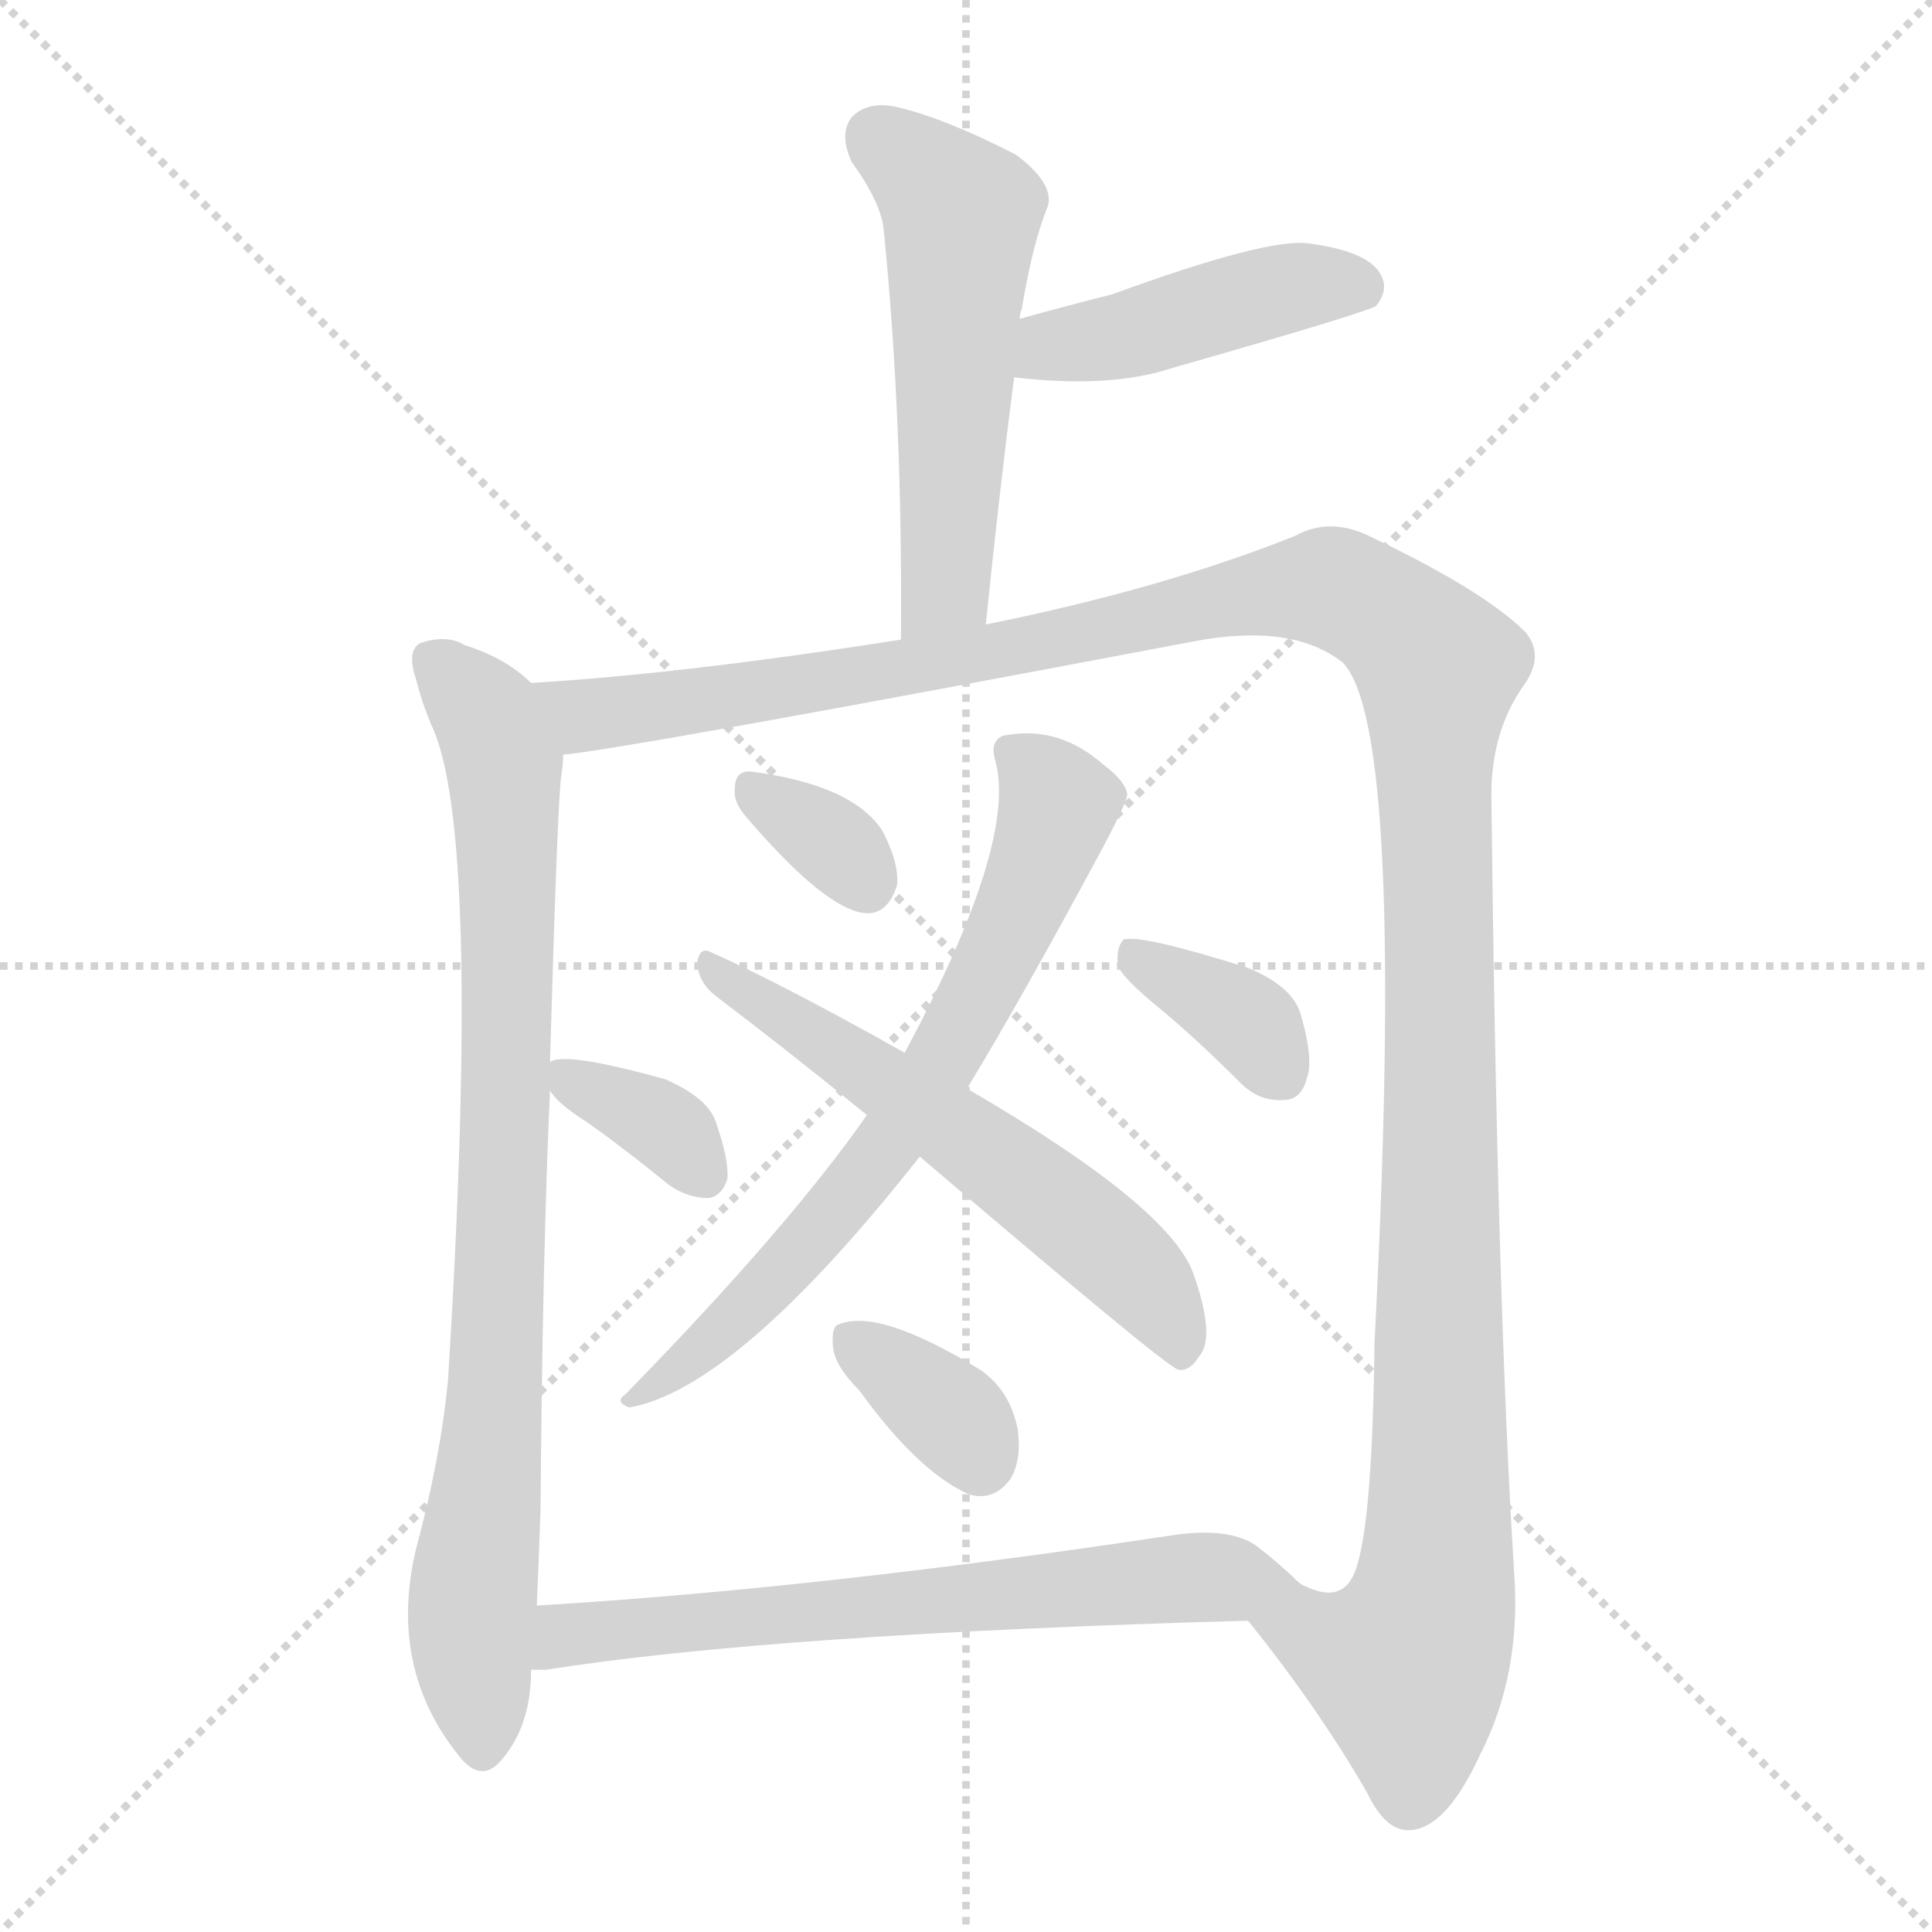 <svg version="1.1" viewBox="0 0 1024 1024" xmlns="http://www.w3.org/2000/svg">
  <g stroke="lightgray" stroke-dasharray="1,1" stroke-width="1" transform="scale(4, 4)">
    <line x1="0" y1="0" x2="256" y2="256"></line>
    <line x1="256" y1="0" x2="0" y2="256"></line>
    <line x1="128" y1="0" x2="128" y2="256"></line>
    <line x1="0" y1="128" x2="256" y2="128"></line>
  </g>
<g transform="scale(1, -1) translate(0, -900)">
   <style type="text/css">
    @keyframes keyframes0 {
      from {
       stroke: blue;
       stroke-dashoffset: 541;
       stroke-width: 128;
       }
       64% {
       animation-timing-function: step-end;
       stroke: blue;
       stroke-dashoffset: 0;
       stroke-width: 128;
       }
       to {
       stroke: black;
       stroke-width: 1024;
       }
       }
       #make-me-a-hanzi-animation-0 {
         animation: keyframes0 0.69s both;
         animation-delay: 0s;
         animation-timing-function: linear;
       }
    @keyframes keyframes1 {
      from {
       stroke: blue;
       stroke-dashoffset: 442;
       stroke-width: 128;
       }
       59% {
       animation-timing-function: step-end;
       stroke: blue;
       stroke-dashoffset: 0;
       stroke-width: 128;
       }
       to {
       stroke: black;
       stroke-width: 1024;
       }
       }
       #make-me-a-hanzi-animation-1 {
         animation: keyframes1 0.61s both;
         animation-delay: 0.69s;
         animation-timing-function: linear;
       }
    @keyframes keyframes2 {
      from {
       stroke: blue;
       stroke-dashoffset: 845;
       stroke-width: 128;
       }
       73% {
       animation-timing-function: step-end;
       stroke: blue;
       stroke-dashoffset: 0;
       stroke-width: 128;
       }
       to {
       stroke: black;
       stroke-width: 1024;
       }
       }
       #make-me-a-hanzi-animation-2 {
         animation: keyframes2 0.938s both;
         animation-delay: 1.3s;
         animation-timing-function: linear;
       }
    @keyframes keyframes3 {
      from {
       stroke: blue;
       stroke-dashoffset: 1364;
       stroke-width: 128;
       }
       82% {
       animation-timing-function: step-end;
       stroke: blue;
       stroke-dashoffset: 0;
       stroke-width: 128;
       }
       to {
       stroke: black;
       stroke-width: 1024;
       }
       }
       #make-me-a-hanzi-animation-3 {
         animation: keyframes3 1.36s both;
         animation-delay: 2.238s;
         animation-timing-function: linear;
       }
    @keyframes keyframes4 {
      from {
       stroke: blue;
       stroke-dashoffset: 681;
       stroke-width: 128;
       }
       69% {
       animation-timing-function: step-end;
       stroke: blue;
       stroke-dashoffset: 0;
       stroke-width: 128;
       }
       to {
       stroke: black;
       stroke-width: 1024;
       }
       }
       #make-me-a-hanzi-animation-4 {
         animation: keyframes4 0.804s both;
         animation-delay: 3.598s;
         animation-timing-function: linear;
       }
    @keyframes keyframes5 {
      from {
       stroke: blue;
       stroke-dashoffset: 583;
       stroke-width: 128;
       }
       65% {
       animation-timing-function: step-end;
       stroke: blue;
       stroke-dashoffset: 0;
       stroke-width: 128;
       }
       to {
       stroke: black;
       stroke-width: 1024;
       }
       }
       #make-me-a-hanzi-animation-5 {
         animation: keyframes5 0.724s both;
         animation-delay: 4.402s;
         animation-timing-function: linear;
       }
    @keyframes keyframes6 {
      from {
       stroke: blue;
       stroke-dashoffset: 331;
       stroke-width: 128;
       }
       52% {
       animation-timing-function: step-end;
       stroke: blue;
       stroke-dashoffset: 0;
       stroke-width: 128;
       }
       to {
       stroke: black;
       stroke-width: 1024;
       }
       }
       #make-me-a-hanzi-animation-6 {
         animation: keyframes6 0.519s both;
         animation-delay: 5.126s;
         animation-timing-function: linear;
       }
    @keyframes keyframes7 {
      from {
       stroke: blue;
       stroke-dashoffset: 350;
       stroke-width: 128;
       }
       53% {
       animation-timing-function: step-end;
       stroke: blue;
       stroke-dashoffset: 0;
       stroke-width: 128;
       }
       to {
       stroke: black;
       stroke-width: 1024;
       }
       }
       #make-me-a-hanzi-animation-7 {
         animation: keyframes7 0.535s both;
         animation-delay: 5.646s;
         animation-timing-function: linear;
       }
    @keyframes keyframes8 {
      from {
       stroke: blue;
       stroke-dashoffset: 363;
       stroke-width: 128;
       }
       54% {
       animation-timing-function: step-end;
       stroke: blue;
       stroke-dashoffset: 0;
       stroke-width: 128;
       }
       to {
       stroke: black;
       stroke-width: 1024;
       }
       }
       #make-me-a-hanzi-animation-8 {
         animation: keyframes8 0.545s both;
         animation-delay: 6.181s;
         animation-timing-function: linear;
       }
    @keyframes keyframes9 {
      from {
       stroke: blue;
       stroke-dashoffset: 350;
       stroke-width: 128;
       }
       53% {
       animation-timing-function: step-end;
       stroke: blue;
       stroke-dashoffset: 0;
       stroke-width: 128;
       }
       to {
       stroke: black;
       stroke-width: 1024;
       }
       }
       #make-me-a-hanzi-animation-9 {
         animation: keyframes9 0.535s both;
         animation-delay: 6.726s;
         animation-timing-function: linear;
       }
    @keyframes keyframes10 {
      from {
       stroke: blue;
       stroke-dashoffset: 656;
       stroke-width: 128;
       }
       68% {
       animation-timing-function: step-end;
       stroke: blue;
       stroke-dashoffset: 0;
       stroke-width: 128;
       }
       to {
       stroke: black;
       stroke-width: 1024;
       }
       }
       #make-me-a-hanzi-animation-10 {
         animation: keyframes10 0.784s both;
         animation-delay: 7.261s;
         animation-timing-function: linear;
       }
</style>
<path d="M 522.5 569.0 Q 529.5 638.0 537.5 700.0 L 540.5 731.0 Q 540.5 734.0 541.5 736.0 Q 547.5 772.0 555.5 791.0 Q 558.5 803.0 538.5 818.0 Q 501.5 837.0 476.5 843.0 Q 460.5 847.0 451.5 838.0 Q 444.5 829.0 451.5 814.0 Q 467.5 792.0 468.5 777.0 Q 478.5 677.0 477.5 561.0 C 477.5 531.0 519.5 539.0 522.5 569.0 Z" fill="lightgray"></path> 
<path d="M 537.5 700.0 Q 588.5 694.0 621.5 705.0 Q 726.5 735.0 729.5 738.0 Q 736.5 747.0 731.5 755.0 Q 724.5 767.0 693.5 771.0 Q 671.5 774.0 589.5 744.0 Q 565.5 738.0 540.5 731.0 C 511.5 723.0 507.5 703.0 537.5 700.0 Z" fill="lightgray"></path> 
<path d="M 281.5 538.0 Q 268.5 551.0 246.5 558.0 Q 236.5 564.0 222.5 559.0 Q 215.5 555.0 220.5 540.0 Q 223.5 528.0 228.5 516.0 Q 255.5 461.0 237.5 169.0 Q 233.5 127.0 220.5 79.0 Q 205.5 16.0 243.5 -31.0 Q 255.5 -46.0 266.5 -32.0 Q 281.5 -14.0 281.5 15.0 L 284.5 49.0 Q 285.5 71.0 286.5 100.0 Q 287.5 233.0 291.5 322.0 L 291.5 337.0 Q 295.5 476.0 297.5 489.0 Q 298.5 495.0 298.5 500.0 C 300.5 524.0 300.5 524.0 281.5 538.0 Z" fill="lightgray"></path> 
<path d="M 661.5 41.0 Q 698.5 -5.0 724.5 -50.0 Q 734.5 -71.0 747.5 -70.0 Q 766.5 -69.0 784.5 -30.0 Q 806.5 13.0 802.5 67.0 Q 793.5 211.0 790.5 475.0 Q 789.5 512.0 808.5 538.0 Q 818.5 553.0 808.5 565.0 Q 786.5 587.0 725.5 616.0 Q 704.5 626.0 686.5 616.0 Q 616.5 588.0 522.5 569.0 L 477.5 561.0 Q 363.5 543.0 281.5 538.0 C 251.5 536.0 268.5 496.0 298.5 500.0 Q 331.5 503.0 632.5 560.0 Q 684.5 570.0 711.5 549.0 Q 745.5 515.0 728.5 188.0 Q 727.5 98.0 719.5 71.0 Q 713.5 49.0 692.5 59.0 Q 689.5 60.0 687.5 62.0 C 657.5 59.0 648.5 58.0 661.5 41.0 Z" fill="lightgray"></path> 
<path d="M 512.5 323.0 Q 540.5 369.0 582.5 447.0 Q 597.5 475.0 597.5 479.0 Q 596.5 486.0 584.5 495.0 Q 560.5 516.0 531.5 510.0 Q 524.5 507.0 527.5 497.0 Q 539.5 454.0 479.5 342.0 L 459.5 309.0 Q 417.5 249.0 331.5 161.0 Q 325.5 157.0 333.5 154.0 Q 390.5 164.0 487.5 287.0 L 512.5 323.0 Z" fill="lightgray"></path> 
<path d="M 487.5 287.0 Q 617.5 176.0 624.5 174.0 Q 630.5 173.0 635.5 181.0 Q 644.5 191.0 632.5 225.0 Q 619.5 261.0 512.5 323.0 L 479.5 342.0 Q 415.5 378.0 377.5 395.0 Q 370.5 399.0 369.5 389.0 Q 370.5 379.0 379.5 372.0 Q 416.5 344.0 459.5 309.0 L 487.5 287.0 Z" fill="lightgray"></path> 
<path d="M 395.5 467.0 Q 437.5 418.0 458.5 416.0 Q 470.5 415.0 475.5 431.0 Q 476.5 443.0 467.5 460.0 Q 451.5 484.0 398.5 491.0 Q 389.5 492.0 389.5 482.0 Q 388.5 475.0 395.5 467.0 Z" fill="lightgray"></path> 
<path d="M 291.5 322.0 Q 295.5 315.0 311.5 305.0 Q 332.5 290.0 354.5 272.0 Q 364.5 265.0 375.5 265.0 Q 382.5 266.0 385.5 275.0 Q 386.5 285.0 379.5 305.0 Q 375.5 318.0 352.5 328.0 Q 298.5 343.0 291.5 337.0 C 283.5 334.0 283.5 334.0 291.5 322.0 Z" fill="lightgray"></path> 
<path d="M 616.5 364.0 Q 635.5 348.0 657.5 326.0 Q 667.5 316.0 680.5 317.0 Q 689.5 317.0 692.5 328.0 Q 696.5 338.0 689.5 362.0 Q 685.5 377.0 661.5 387.0 Q 604.5 405.0 595.5 402.0 Q 591.5 398.0 592.5 388.0 Q 595.5 381.0 616.5 364.0 Z" fill="lightgray"></path> 
<path d="M 455.5 163.0 Q 486.5 120.0 513.5 108.0 Q 526.5 104.0 535.5 116.0 Q 541.5 126.0 539.5 142.0 Q 535.5 163.0 519.5 174.0 Q 465.5 207.0 444.5 198.0 Q 440.5 197.0 441.5 186.0 Q 442.5 176.0 455.5 163.0 Z" fill="lightgray"></path> 
<path d="M 281.5 15.0 Q 284.5 15.0 289.5 15.0 Q 409.5 34.0 661.5 41.0 C 691.5 42.0 708.5 42.0 687.5 62.0 Q 678.5 71.0 665.5 81.0 Q 650.5 91.0 619.5 86.0 Q 433.5 58.0 284.5 49.0 C 254.5 47.0 251.5 13.0 281.5 15.0 Z" fill="lightgray"></path> 
      <clipPath id="make-me-a-hanzi-clip-0">
      <path d="M 522.5 569.0 Q 529.5 638.0 537.5 700.0 L 540.5 731.0 Q 540.5 734.0 541.5 736.0 Q 547.5 772.0 555.5 791.0 Q 558.5 803.0 538.5 818.0 Q 501.5 837.0 476.5 843.0 Q 460.5 847.0 451.5 838.0 Q 444.5 829.0 451.5 814.0 Q 467.5 792.0 468.5 777.0 Q 478.5 677.0 477.5 561.0 C 477.5 531.0 519.5 539.0 522.5 569.0 Z" fill="lightgray"></path>
      </clipPath>
      <path clip-path="url(#make-me-a-hanzi-clip-0)" d="M 463.5 828.0 L 509.5 785.0 L 501.5 594.0 L 483.5 569.0 " fill="none" id="make-me-a-hanzi-animation-0" stroke-dasharray="413 826" stroke-linecap="round"></path>

      <clipPath id="make-me-a-hanzi-clip-1">
      <path d="M 537.5 700.0 Q 588.5 694.0 621.5 705.0 Q 726.5 735.0 729.5 738.0 Q 736.5 747.0 731.5 755.0 Q 724.5 767.0 693.5 771.0 Q 671.5 774.0 589.5 744.0 Q 565.5 738.0 540.5 731.0 C 511.5 723.0 507.5 703.0 537.5 700.0 Z" fill="lightgray"></path>
      </clipPath>
      <path clip-path="url(#make-me-a-hanzi-clip-1)" d="M 546.5 707.0 L 557.5 717.0 L 599.5 723.0 L 662.5 743.0 L 698.5 750.0 L 724.5 746.0 " fill="none" id="make-me-a-hanzi-animation-1" stroke-dasharray="314 628" stroke-linecap="round"></path>

      <clipPath id="make-me-a-hanzi-clip-2">
      <path d="M 281.5 538.0 Q 268.5 551.0 246.5 558.0 Q 236.5 564.0 222.5 559.0 Q 215.5 555.0 220.5 540.0 Q 223.5 528.0 228.5 516.0 Q 255.5 461.0 237.5 169.0 Q 233.5 127.0 220.5 79.0 Q 205.5 16.0 243.5 -31.0 Q 255.5 -46.0 266.5 -32.0 Q 281.5 -14.0 281.5 15.0 L 284.5 49.0 Q 285.5 71.0 286.5 100.0 Q 287.5 233.0 291.5 322.0 L 291.5 337.0 Q 295.5 476.0 297.5 489.0 Q 298.5 495.0 298.5 500.0 C 300.5 524.0 300.5 524.0 281.5 538.0 Z" fill="lightgray"></path>
      </clipPath>
      <path clip-path="url(#make-me-a-hanzi-clip-2)" d="M 230.5 549.0 L 259.5 517.0 L 267.5 495.0 L 270.5 351.0 L 264.5 198.0 L 249.5 42.0 L 255.5 -26.0 " fill="none" id="make-me-a-hanzi-animation-2" stroke-dasharray="717 1434" stroke-linecap="round"></path>

      <clipPath id="make-me-a-hanzi-clip-3">
      <path d="M 661.5 41.0 Q 698.5 -5.0 724.5 -50.0 Q 734.5 -71.0 747.5 -70.0 Q 766.5 -69.0 784.5 -30.0 Q 806.5 13.0 802.5 67.0 Q 793.5 211.0 790.5 475.0 Q 789.5 512.0 808.5 538.0 Q 818.5 553.0 808.5 565.0 Q 786.5 587.0 725.5 616.0 Q 704.5 626.0 686.5 616.0 Q 616.5 588.0 522.5 569.0 L 477.5 561.0 Q 363.5 543.0 281.5 538.0 C 251.5 536.0 268.5 496.0 298.5 500.0 Q 331.5 503.0 632.5 560.0 Q 684.5 570.0 711.5 549.0 Q 745.5 515.0 728.5 188.0 Q 727.5 98.0 719.5 71.0 Q 713.5 49.0 692.5 59.0 Q 689.5 60.0 687.5 62.0 C 657.5 59.0 648.5 58.0 661.5 41.0 Z" fill="lightgray"></path>
      </clipPath>
      <path clip-path="url(#make-me-a-hanzi-clip-3)" d="M 288.5 533.0 L 310.5 521.0 L 349.5 525.0 L 541.5 555.0 L 689.5 588.0 L 708.5 588.0 L 734.5 575.0 L 755.5 554.0 L 761.5 546.0 L 763.5 406.0 L 760.5 58.0 L 745.5 17.0 L 684.5 39.0 L 671.5 38.0 " fill="none" id="make-me-a-hanzi-animation-3" stroke-dasharray="1236 2472" stroke-linecap="round"></path>

      <clipPath id="make-me-a-hanzi-clip-4">
      <path d="M 512.5 323.0 Q 540.5 369.0 582.5 447.0 Q 597.5 475.0 597.5 479.0 Q 596.5 486.0 584.5 495.0 Q 560.5 516.0 531.5 510.0 Q 524.5 507.0 527.5 497.0 Q 539.5 454.0 479.5 342.0 L 459.5 309.0 Q 417.5 249.0 331.5 161.0 Q 325.5 157.0 333.5 154.0 Q 390.5 164.0 487.5 287.0 L 512.5 323.0 Z" fill="lightgray"></path>
      </clipPath>
      <path clip-path="url(#make-me-a-hanzi-clip-4)" d="M 539.5 500.0 L 560.5 469.0 L 499.5 338.0 L 468.5 288.0 L 427.5 239.0 L 337.5 159.0 " fill="none" id="make-me-a-hanzi-animation-4" stroke-dasharray="553 1106" stroke-linecap="round"></path>

      <clipPath id="make-me-a-hanzi-clip-5">
      <path d="M 487.5 287.0 Q 617.5 176.0 624.5 174.0 Q 630.5 173.0 635.5 181.0 Q 644.5 191.0 632.5 225.0 Q 619.5 261.0 512.5 323.0 L 479.5 342.0 Q 415.5 378.0 377.5 395.0 Q 370.5 399.0 369.5 389.0 Q 370.5 379.0 379.5 372.0 Q 416.5 344.0 459.5 309.0 L 487.5 287.0 Z" fill="lightgray"></path>
      </clipPath>
      <path clip-path="url(#make-me-a-hanzi-clip-5)" d="M 377.5 387.0 L 560.5 261.0 L 604.5 222.0 L 627.5 182.0 " fill="none" id="make-me-a-hanzi-animation-5" stroke-dasharray="455 910" stroke-linecap="round"></path>

      <clipPath id="make-me-a-hanzi-clip-6">
      <path d="M 395.5 467.0 Q 437.5 418.0 458.5 416.0 Q 470.5 415.0 475.5 431.0 Q 476.5 443.0 467.5 460.0 Q 451.5 484.0 398.5 491.0 Q 389.5 492.0 389.5 482.0 Q 388.5 475.0 395.5 467.0 Z" fill="lightgray"></path>
      </clipPath>
      <path clip-path="url(#make-me-a-hanzi-clip-6)" d="M 400.5 480.0 L 446.5 449.0 L 458.5 433.0 " fill="none" id="make-me-a-hanzi-animation-6" stroke-dasharray="203 406" stroke-linecap="round"></path>

      <clipPath id="make-me-a-hanzi-clip-7">
      <path d="M 291.5 322.0 Q 295.5 315.0 311.5 305.0 Q 332.5 290.0 354.5 272.0 Q 364.5 265.0 375.5 265.0 Q 382.5 266.0 385.5 275.0 Q 386.5 285.0 379.5 305.0 Q 375.5 318.0 352.5 328.0 Q 298.5 343.0 291.5 337.0 C 283.5 334.0 283.5 334.0 291.5 322.0 Z" fill="lightgray"></path>
      </clipPath>
      <path clip-path="url(#make-me-a-hanzi-clip-7)" d="M 296.5 330.0 L 336.5 314.0 L 372.5 278.0 " fill="none" id="make-me-a-hanzi-animation-7" stroke-dasharray="222 444" stroke-linecap="round"></path>

      <clipPath id="make-me-a-hanzi-clip-8">
      <path d="M 616.5 364.0 Q 635.5 348.0 657.5 326.0 Q 667.5 316.0 680.5 317.0 Q 689.5 317.0 692.5 328.0 Q 696.5 338.0 689.5 362.0 Q 685.5 377.0 661.5 387.0 Q 604.5 405.0 595.5 402.0 Q 591.5 398.0 592.5 388.0 Q 595.5 381.0 616.5 364.0 Z" fill="lightgray"></path>
      </clipPath>
      <path clip-path="url(#make-me-a-hanzi-clip-8)" d="M 598.5 394.0 L 658.5 360.0 L 680.5 329.0 " fill="none" id="make-me-a-hanzi-animation-8" stroke-dasharray="235 470" stroke-linecap="round"></path>

      <clipPath id="make-me-a-hanzi-clip-9">
      <path d="M 455.5 163.0 Q 486.5 120.0 513.5 108.0 Q 526.5 104.0 535.5 116.0 Q 541.5 126.0 539.5 142.0 Q 535.5 163.0 519.5 174.0 Q 465.5 207.0 444.5 198.0 Q 440.5 197.0 441.5 186.0 Q 442.5 176.0 455.5 163.0 Z" fill="lightgray"></path>
      </clipPath>
      <path clip-path="url(#make-me-a-hanzi-clip-9)" d="M 451.5 190.0 L 496.5 157.0 L 519.5 126.0 " fill="none" id="make-me-a-hanzi-animation-9" stroke-dasharray="222 444" stroke-linecap="round"></path>

      <clipPath id="make-me-a-hanzi-clip-10">
      <path d="M 281.5 15.0 Q 284.5 15.0 289.5 15.0 Q 409.5 34.0 661.5 41.0 C 691.5 42.0 708.5 42.0 687.5 62.0 Q 678.5 71.0 665.5 81.0 Q 650.5 91.0 619.5 86.0 Q 433.5 58.0 284.5 49.0 C 254.5 47.0 251.5 13.0 281.5 15.0 Z" fill="lightgray"></path>
      </clipPath>
      <path clip-path="url(#make-me-a-hanzi-clip-10)" d="M 285.5 20.0 L 306.5 35.0 L 614.5 63.0 L 679.5 63.0 " fill="none" id="make-me-a-hanzi-animation-10" stroke-dasharray="528 1056" stroke-linecap="round"></path>

</g>
</svg>

